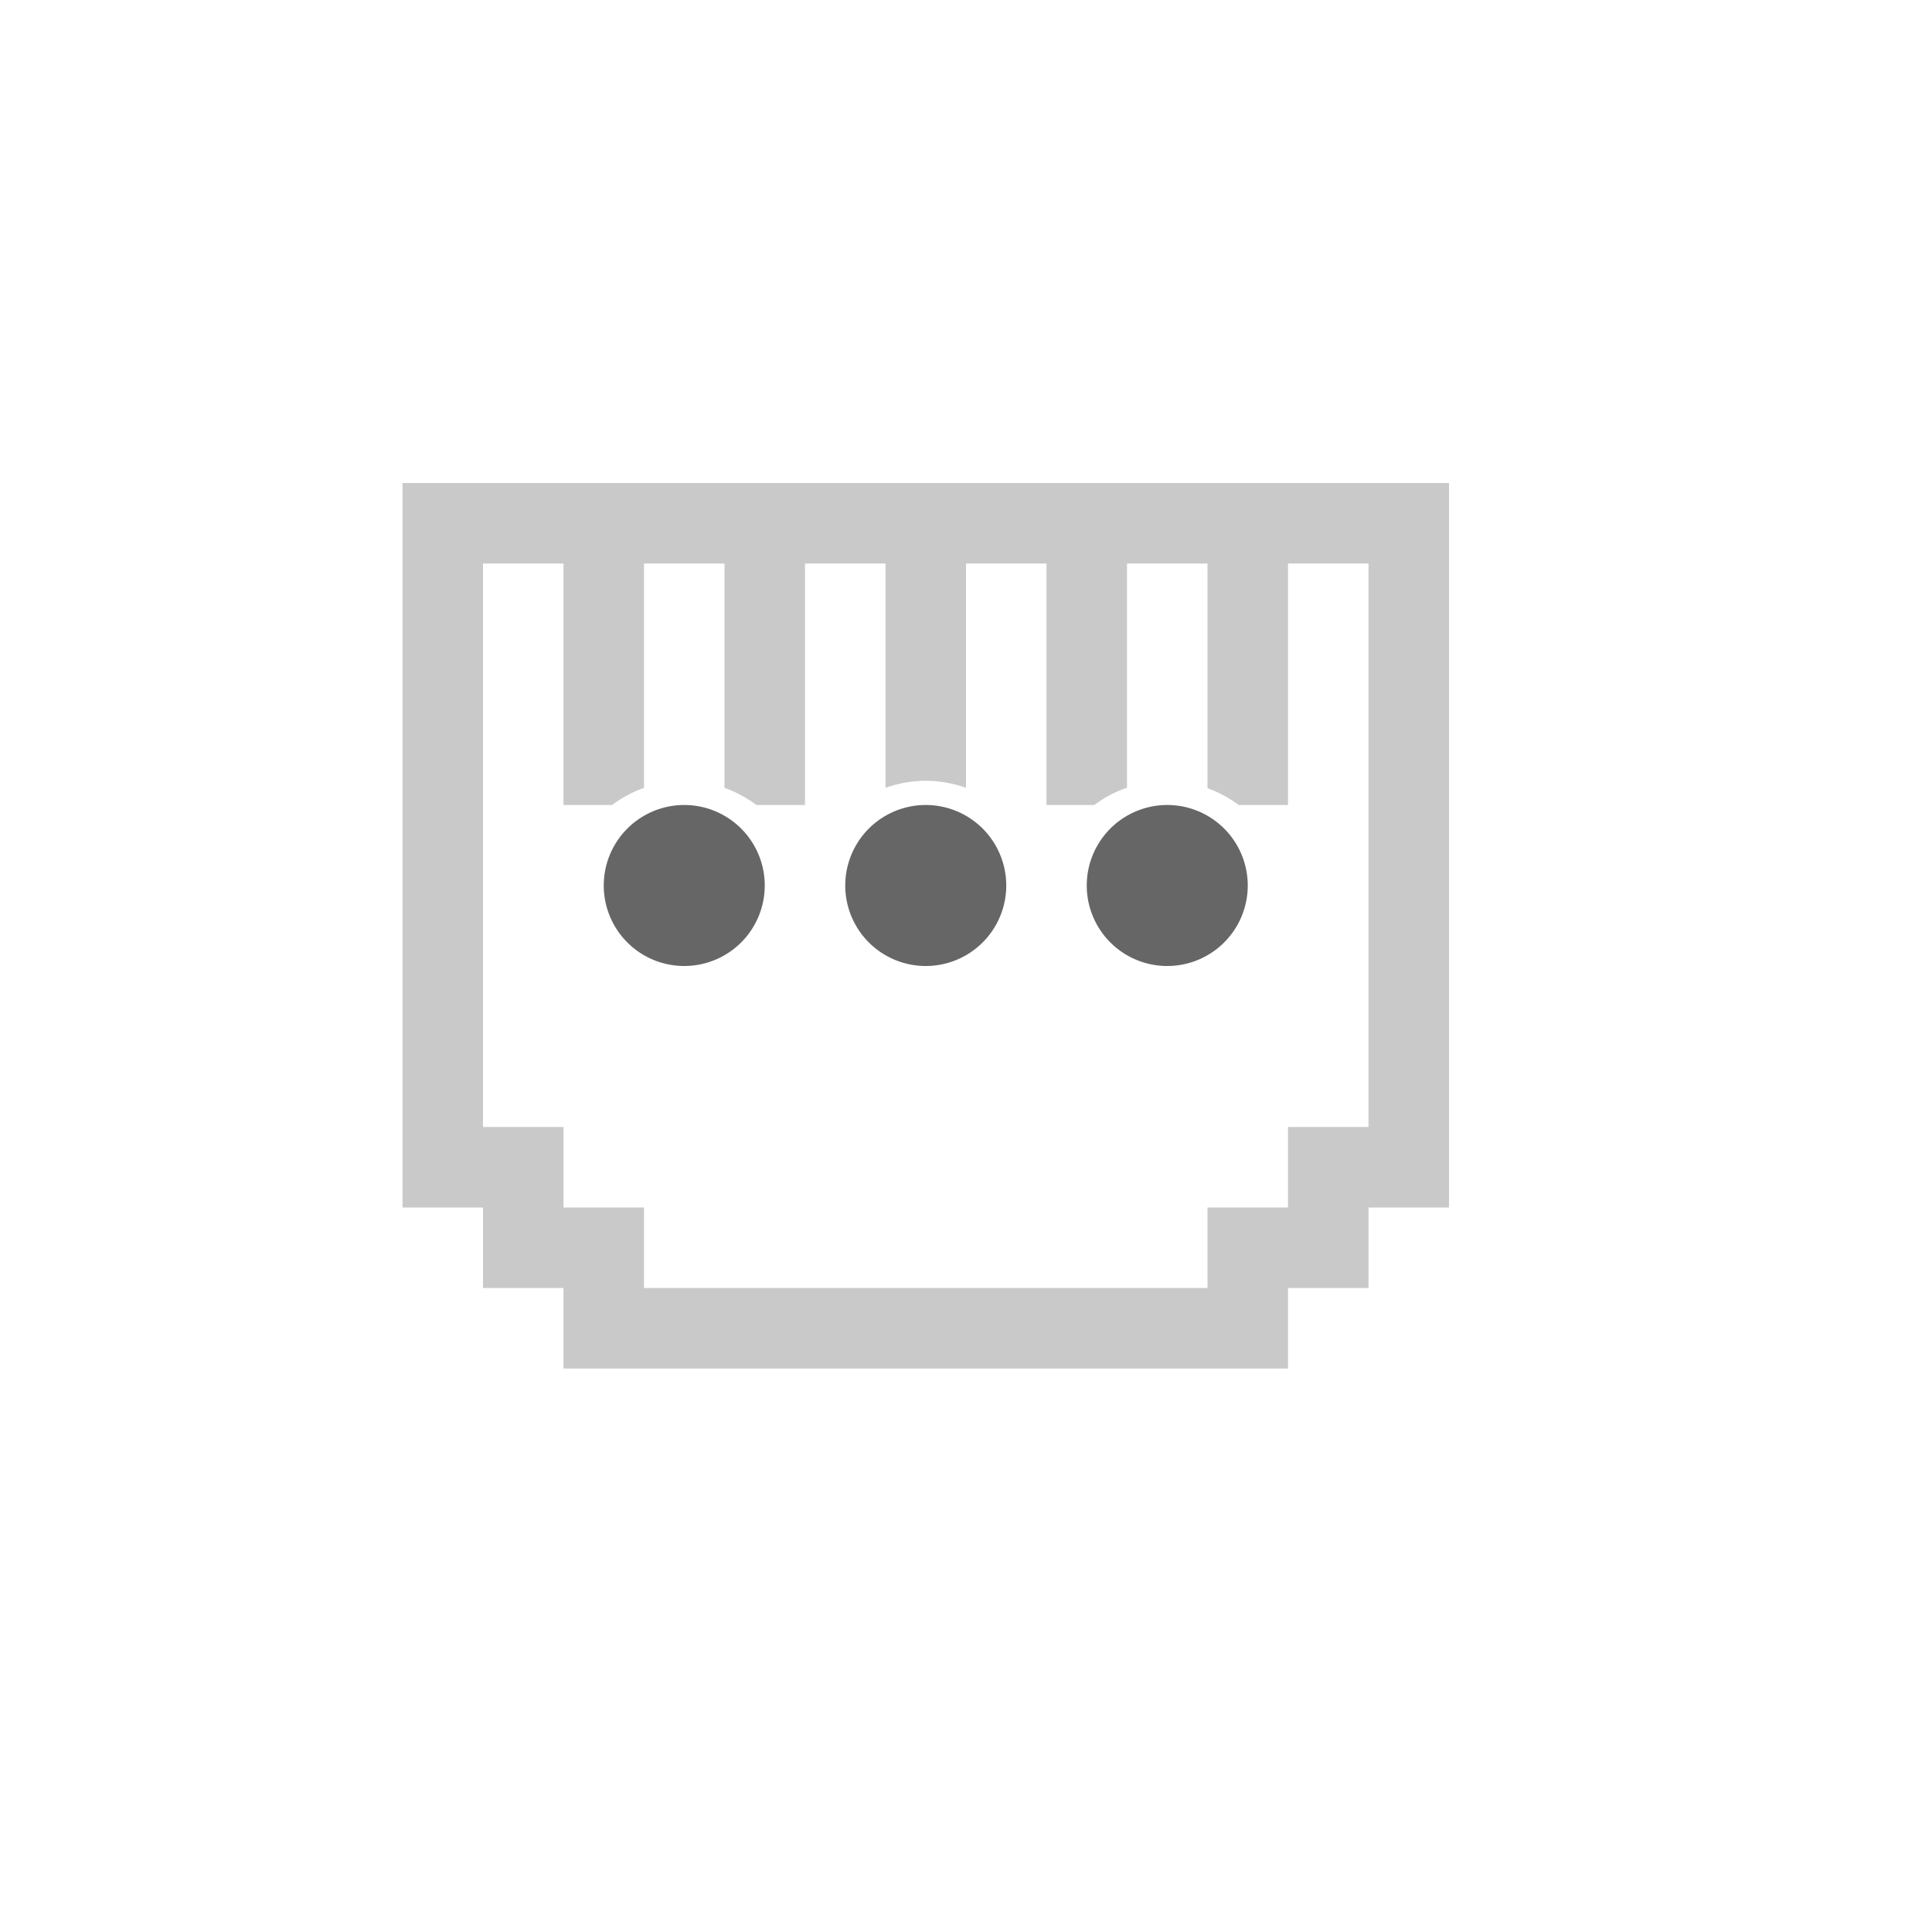 <?xml version="1.0" encoding="UTF-8" standalone="no"?>
<svg xmlns:dc="http://purl.org/dc/elements/1.1/" xmlns:cc="http://creativecommons.org/ns#" xmlns:rdf="http://www.w3.org/1999/02/22-rdf-syntax-ns#" xmlns:svg="http://www.w3.org/2000/svg" xmlns="http://www.w3.org/2000/svg" id="svg8" version="1.1" width="24" height="24">
  <defs id="defs12" />
  <path id="rect824" d="m 5,6 v 9 h 1 v 1 h 1 v 1 h 9 v -1 h 1 v -1 h 1 V 6 Z m 1,1 h 1 v 3 H 7.604 A 1.5,1.5 0 0 1 8,9.787 V 7 H 9 V 9.787 A 1.5,1.5 0 0 1 9.396,10 H 10 V 7 h 0.5 0.5 v 2.787 a 1.5,1.5 0 0 1 0.5,-0.088 1.5,1.5 0 0 1 0.5,0.088 V 7 h 0.5 0.5 v 3 h 0.594 A 1.5,1.5 0 0 1 14,9.785 V 7 h 1 V 9.791 A 1.5,1.5 0 0 1 15.387,10 H 16 V 7 h 1 v 7 h -1 v 1 h -1 v 1 H 8 V 15 H 7 V 14 H 6 Z" style="opacity:1;vector-effect:none;fill:#666666;fill-opacity:0.349;stroke:none;stroke-width:1;stroke-linecap:butt;stroke-linejoin:bevel;stroke-miterlimit:4;stroke-dasharray:none;stroke-dashoffset:0;stroke-opacity:1;paint-order:normal" />
  <path d="m 8.5,10 a 1,1 0 1 0 0,2 1,1 0 0 0 0,-2 z m 3,0 a 1,1 0 1 0 0,2 1,1 0 0 0 0,-2 z m 3,0 a 1,1 0 1 0 0,2 1,1 0 0 0 0,-2 z" id="path4" style="fill:#666666;stroke:none;stroke-width:2;stroke-miterlimit:4;stroke-dasharray:none;stroke-opacity:1" />
</svg>
